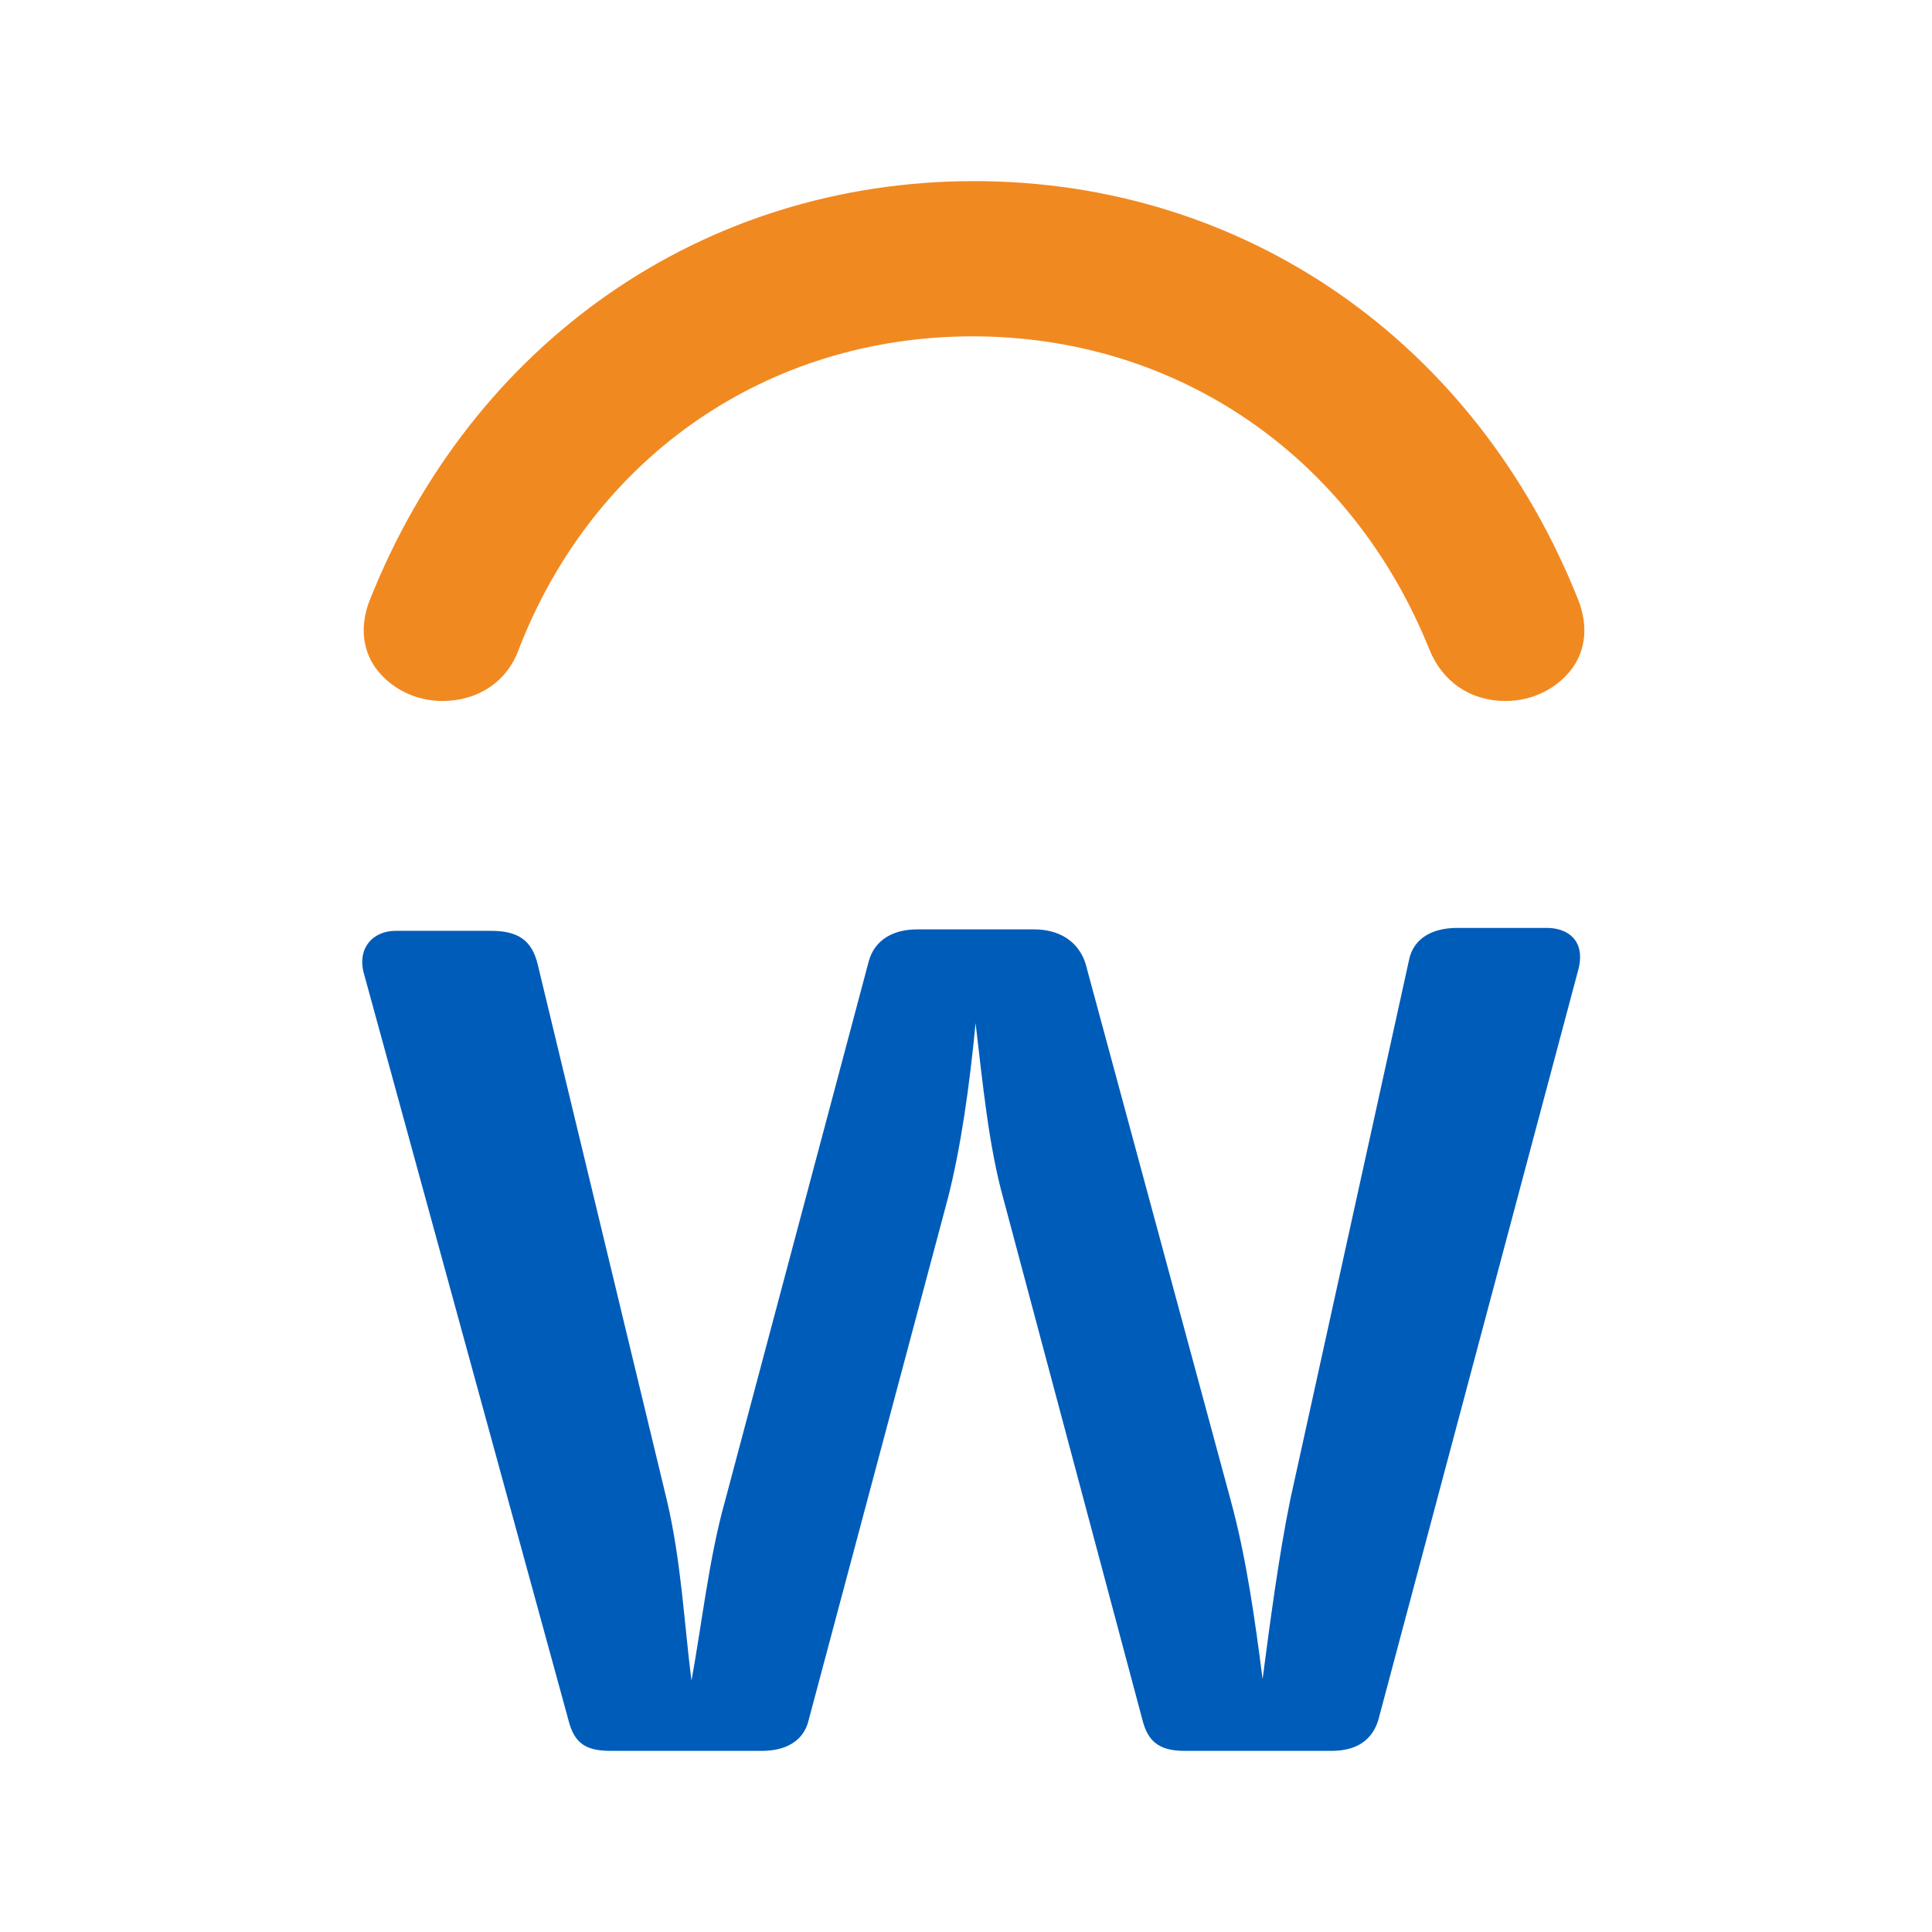 <svg width="64" height="64" viewBox="0 0 64 64" fill="none" xmlns="http://www.w3.org/2000/svg">
<path d="M52.301 19.922C48.905 11.336 41.241 6 32.267 6C23.292 6 15.628 11.336 12.232 19.922C11.941 20.698 11.99 21.474 12.426 22.105C12.911 22.784 13.736 23.221 14.658 23.221C15.822 23.221 16.792 22.59 17.18 21.523C19.654 15.12 25.427 11.142 32.218 11.142C39.009 11.142 44.782 15.12 47.353 21.523C47.789 22.59 48.711 23.221 49.875 23.221C50.797 23.221 51.621 22.784 52.107 22.105C52.543 21.474 52.592 20.698 52.301 19.922Z" fill="#F18921"/>
<path d="M45.657 56.982C45.463 57.612 44.978 58 44.105 58H39.254C38.477 58 38.041 57.758 37.847 56.982L33.239 39.712C32.753 37.966 32.559 35.929 32.317 33.891C32.123 35.929 31.832 38.015 31.395 39.712L26.787 56.982C26.641 57.612 26.108 58 25.235 58H20.238C19.413 58 19.025 57.758 18.831 56.982L12.04 32.194C11.846 31.369 12.38 30.835 13.107 30.835H16.26C17.134 30.835 17.619 31.126 17.813 31.951L22.081 49.657C22.567 51.694 22.664 53.78 22.906 55.672C23.246 53.828 23.488 51.597 24.022 49.705L28.776 31.854C28.97 31.126 29.6 30.787 30.377 30.787H34.257C35.082 30.787 35.712 31.175 35.955 31.902L40.757 49.657C41.291 51.597 41.582 53.731 41.825 55.623C42.067 53.78 42.358 51.549 42.746 49.657L46.675 31.805C46.821 31.078 47.452 30.738 48.276 30.738H51.235C51.963 30.738 52.496 31.175 52.303 32.048L45.657 56.982Z" fill="#005CB9"/>
</svg>
